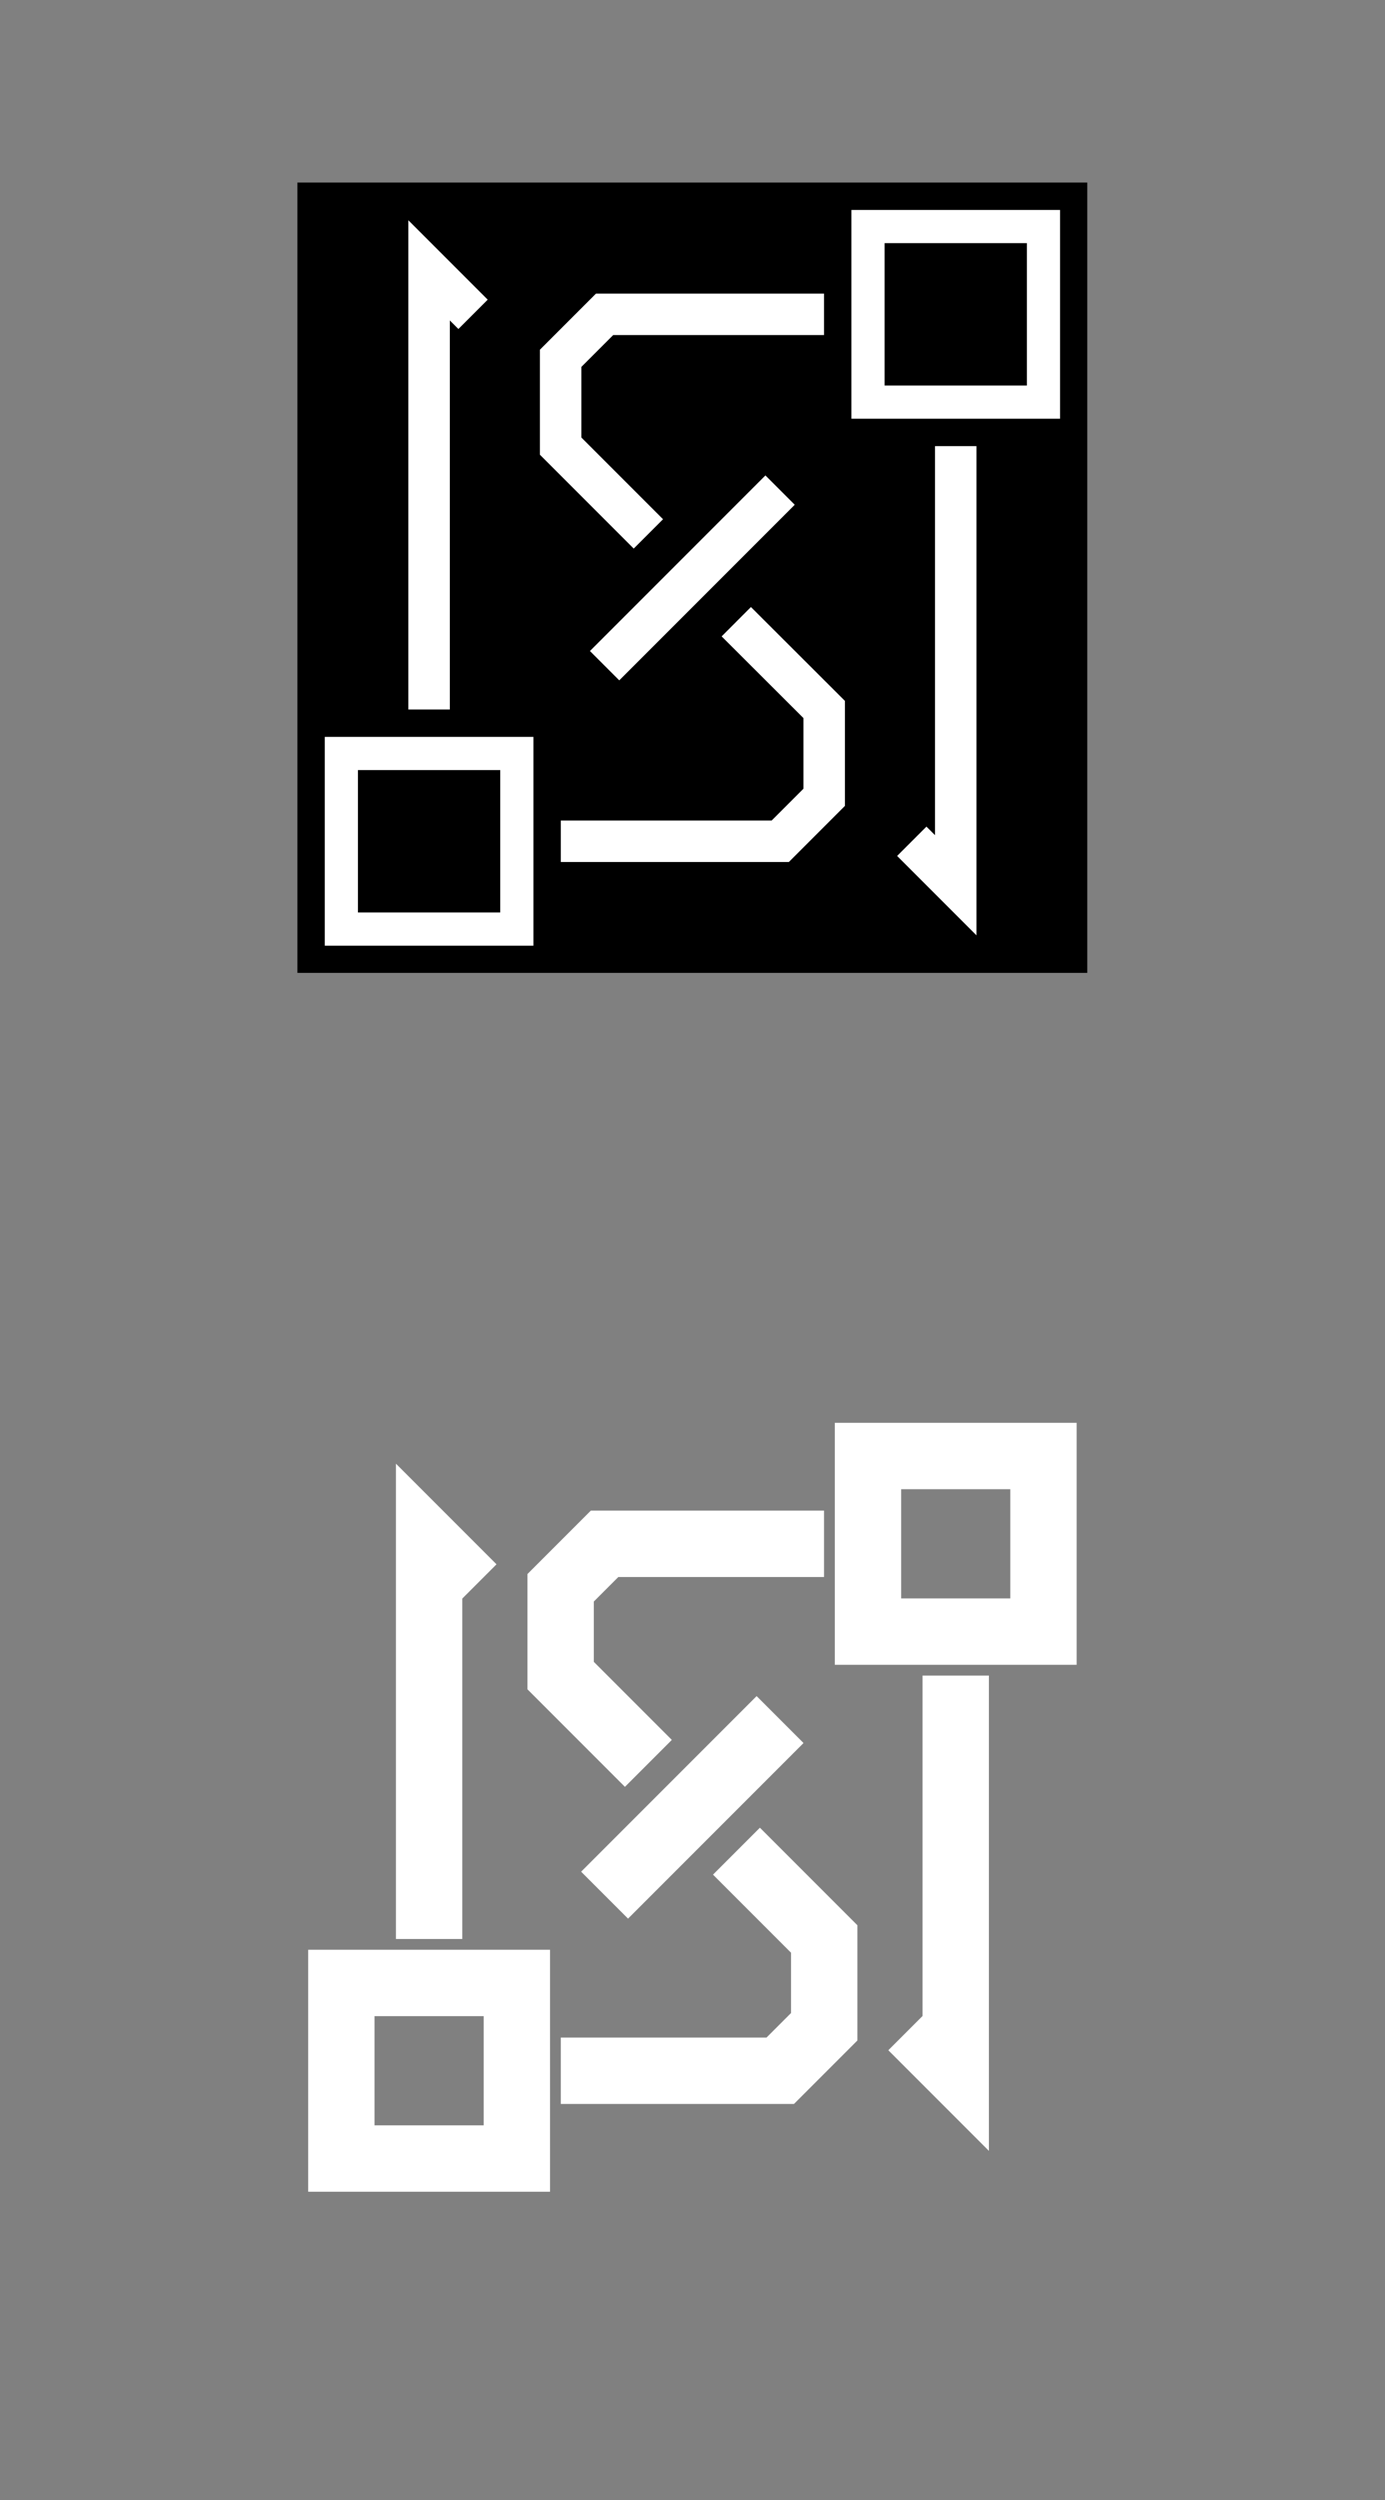 <?xml version="1.0" encoding="UTF-8" standalone="no"?>
<!-- Created with Inkscape (http://www.inkscape.org/) -->

<svg
   xmlns:dc="http://purl.org/dc/elements/1.1/"
   xmlns:cc="http://creativecommons.org/ns#"
   xmlns:rdf="http://www.w3.org/1999/02/22-rdf-syntax-ns#"
   xmlns:svg="http://www.w3.org/2000/svg"
   xmlns="http://www.w3.org/2000/svg"
   xmlns:sodipodi="http://sodipodi.sourceforge.net/DTD/sodipodi-0.dtd"
   xmlns:inkscape="http://www.inkscape.org/namespaces/inkscape"
   width="8.35mm"
   height="15.065mm"
   viewBox="0 0 8.35 15.065"
   version="1.1"
   id="svg8"
   inkscape:version="0.92.5 (2060ec1f9f, 2020-04-08)"
   sodipodi:docname="logos.svg">
  <rect x="0" y="0" width="8.35" height="15.065" fill="#808080" stroke="none"/>
  <defs
     id="defs2" />
  <sodipodi:namedview
     id="base"
     pagecolor="#000000"
     bordercolor="#666666"
     borderopacity="1.0"
     inkscape:pageopacity="0"
     inkscape:pageshadow="2"
     inkscape:zoom="15.839192"
     inkscape:cx="-5.7847037"
     inkscape:cy="29.463886"
     inkscape:document-units="mm"
     inkscape:current-layer="layer1"
     showgrid="true"
     inkscape:window-width="1920"
     inkscape:window-height="1058"
     inkscape:window-x="0"
     inkscape:window-y="0"
     inkscape:window-maximized="1"
     inkscape:pagecheckerboard="true"
     fit-margin-top="1"
     fit-margin-right="1"
     fit-margin-bottom="1"
     fit-margin-left="1">
    <inkscape:grid
       type="xygrid"
       id="grid815"
       empspacing="4"
       color="#0000ff"
       opacity="0.125"
       empcolor="#0000ff"
       empopacity="0.251"
       dotted="false"
       visible="true"
       snapvisiblegridlinesonly="false"
       originx="-83.667"
       originy="-254.058" />
  </sodipodi:namedview>
  <g
     inkscape:label="Layer 1"
     inkscape:groupmode="layer"
     id="layer1"
     transform="translate(-83.667,-27.877)">
    <rect
       style="opacity:1;fill:#000000;fill-opacity:1;stroke:none;stroke-width:0.2;stroke-linecap:butt;stroke-linejoin:miter;stroke-miterlimit:4;stroke-dasharray:none;stroke-opacity:1"
       id="rect953"
       width="4.762"
       height="4.762"
       x="85.46"
       y="28.977"
       inkscape:export-xdpi="5461.3335"
       inkscape:export-ydpi="5461.3335" />
    <path
       style="fill:none;fill-opacity:1;stroke:#ffffff;stroke-width:0.4;stroke-linecap:butt;stroke-linejoin:miter;stroke-miterlimit:4;stroke-dasharray:none;stroke-opacity:1"
       d="m 85.725,39.825 v 1.058 h 1.058 v -1.058 z"
       id="path881"
       inkscape:connector-curvature="0"
       inkscape:export-xdpi="4096"
       inkscape:export-ydpi="4096" />
    <path
       style="fill:none;fill-opacity:1;stroke:#ffffff;stroke-width:0.4;stroke-linecap:butt;stroke-linejoin:miter;stroke-miterlimit:4;stroke-dasharray:none;stroke-opacity:1"
       d="m 88.9,36.65 v 1.058 h 1.058 v -1.058 z"
       id="path883"
       inkscape:connector-curvature="0"
       inkscape:export-xdpi="4096"
       inkscape:export-ydpi="4096" />
    <path
       style="fill:none;stroke:#ffffff;stroke-width:0.4;stroke-linecap:butt;stroke-linejoin:miter;stroke-miterlimit:4;stroke-dasharray:none;stroke-opacity:1"
       d="m 87.312,39.296 1.058,-1.058"
       id="path893"
       inkscape:connector-curvature="0"
       inkscape:export-xdpi="4096"
       inkscape:export-ydpi="4096" />
    <path
       style="fill:none;stroke:#ffffff;stroke-width:0.4;stroke-linecap:butt;stroke-linejoin:miter;stroke-miterlimit:4;stroke-dasharray:none;stroke-opacity:1"
       d="m 89.429,37.973 1e-6,2.381 -0.265,-0.265"
       id="path895"
       inkscape:connector-curvature="0"
       sodipodi:nodetypes="ccc"
       inkscape:export-xdpi="4096"
       inkscape:export-ydpi="4096" />
    <rect
       style="opacity:1;fill:none;fill-opacity:1;stroke:none;stroke-width:0.4;stroke-linecap:butt;stroke-linejoin:miter;stroke-miterlimit:4;stroke-dasharray:none;stroke-opacity:1"
       id="rect897"
       width="6.35"
       height="6.35"
       x="84.667"
       y="35.592"
       inkscape:export-xdpi="4096"
       inkscape:export-ydpi="4096" />
    <path
       style="fill:none;stroke:#ffffff;stroke-width:0.4;stroke-linecap:butt;stroke-linejoin:miter;stroke-miterlimit:4;stroke-dasharray:none;stroke-opacity:1"
       d="m 86.254,39.56 v -2.381 l 0.265,0.265"
       id="path872"
       inkscape:connector-curvature="0"
       inkscape:export-xdpi="4096"
       inkscape:export-ydpi="4096" />
    <path
       style="fill:none;stroke:#ffffff;stroke-width:0.4;stroke-linecap:butt;stroke-linejoin:miter;stroke-miterlimit:4;stroke-dasharray:none;stroke-opacity:1"
       d="m 88.635,37.179 h -1.323 l -0.265,0.265 v 0.529 l 0.529,0.529"
       id="path878"
       inkscape:connector-curvature="0"
       inkscape:export-xdpi="4096"
       inkscape:export-ydpi="4096" />
    <path
       style="fill:none;stroke:#ffffff;stroke-width:0.4;stroke-linecap:butt;stroke-linejoin:miter;stroke-miterlimit:4;stroke-dasharray:none;stroke-opacity:1"
       d="m 87.048,40.354 h 1.323 l 0.265,-0.265 v -0.529 l -0.529,-0.529"
       id="path880"
       inkscape:connector-curvature="0"
       inkscape:export-xdpi="4096"
       inkscape:export-ydpi="4096" />
    <path
       style="fill:none;fill-opacity:1;stroke:#ffffff;stroke-width:0.2;stroke-linecap:butt;stroke-linejoin:miter;stroke-miterlimit:4;stroke-dasharray:none;stroke-opacity:1"
       d="m 85.725,32.417 v 1.058 h 1.058 v -1.058 z"
       id="path881-8"
       inkscape:connector-curvature="0"
       inkscape:export-xdpi="5461.3335"
       inkscape:export-ydpi="5461.3335" />
    <path
       style="fill:none;fill-opacity:1;stroke:#ffffff;stroke-width:0.2;stroke-linecap:butt;stroke-linejoin:miter;stroke-miterlimit:4;stroke-dasharray:none;stroke-opacity:1"
       d="m 88.9,29.242 v 1.058 h 1.058 v -1.058 z"
       id="path883-7"
       inkscape:connector-curvature="0"
       inkscape:export-xdpi="5461.3335"
       inkscape:export-ydpi="5461.3335" />
    <path
       style="fill:none;stroke:#ffffff;stroke-width:0.25;stroke-linecap:butt;stroke-linejoin:miter;stroke-miterlimit:4;stroke-dasharray:none;stroke-opacity:1"
       d="m 87.312,31.888 1.058,-1.058"
       id="path893-9"
       inkscape:connector-curvature="0"
       inkscape:export-xdpi="5461.3335"
       inkscape:export-ydpi="5461.3335" />
    <path
       style="fill:none;stroke:#ffffff;stroke-width:0.25;stroke-linecap:butt;stroke-linejoin:miter;stroke-miterlimit:4;stroke-dasharray:none;stroke-opacity:1"
       d="m 89.429,30.565 10e-7,2.646 -0.265,-0.265"
       id="path895-2"
       inkscape:connector-curvature="0"
       sodipodi:nodetypes="ccc"
       inkscape:export-xdpi="5461.3335"
       inkscape:export-ydpi="5461.3335" />
    <path
       style="fill:none;stroke:#ffffff;stroke-width:0.25;stroke-linecap:butt;stroke-linejoin:miter;stroke-miterlimit:4;stroke-dasharray:none;stroke-opacity:1"
       d="M 86.254,32.152 V 29.506 l 0.265,0.265"
       id="path872-0"
       inkscape:connector-curvature="0"
       inkscape:export-xdpi="5461.3335"
       inkscape:export-ydpi="5461.3335"
       sodipodi:nodetypes="ccc" />
    <path
       style="fill:none;stroke:#ffffff;stroke-width:0.25;stroke-linecap:butt;stroke-linejoin:miter;stroke-miterlimit:4;stroke-dasharray:none;stroke-opacity:1"
       d="M 88.635,29.771 H 87.312 l -0.265,0.265 v 0.529 l 0.529,0.529"
       id="path878-2"
       inkscape:connector-curvature="0"
       inkscape:export-xdpi="5461.3335"
       inkscape:export-ydpi="5461.3335" />
    <path
       style="fill:none;stroke:#ffffff;stroke-width:0.25;stroke-linecap:butt;stroke-linejoin:miter;stroke-miterlimit:4;stroke-dasharray:none;stroke-opacity:1"
       d="m 87.048,32.946 h 1.323 l 0.265,-0.265 V 32.152 L 88.106,31.623"
       id="path880-3"
       inkscape:connector-curvature="0"
       inkscape:export-xdpi="5461.3335"
       inkscape:export-ydpi="5461.3335" />
  </g>
</svg>
